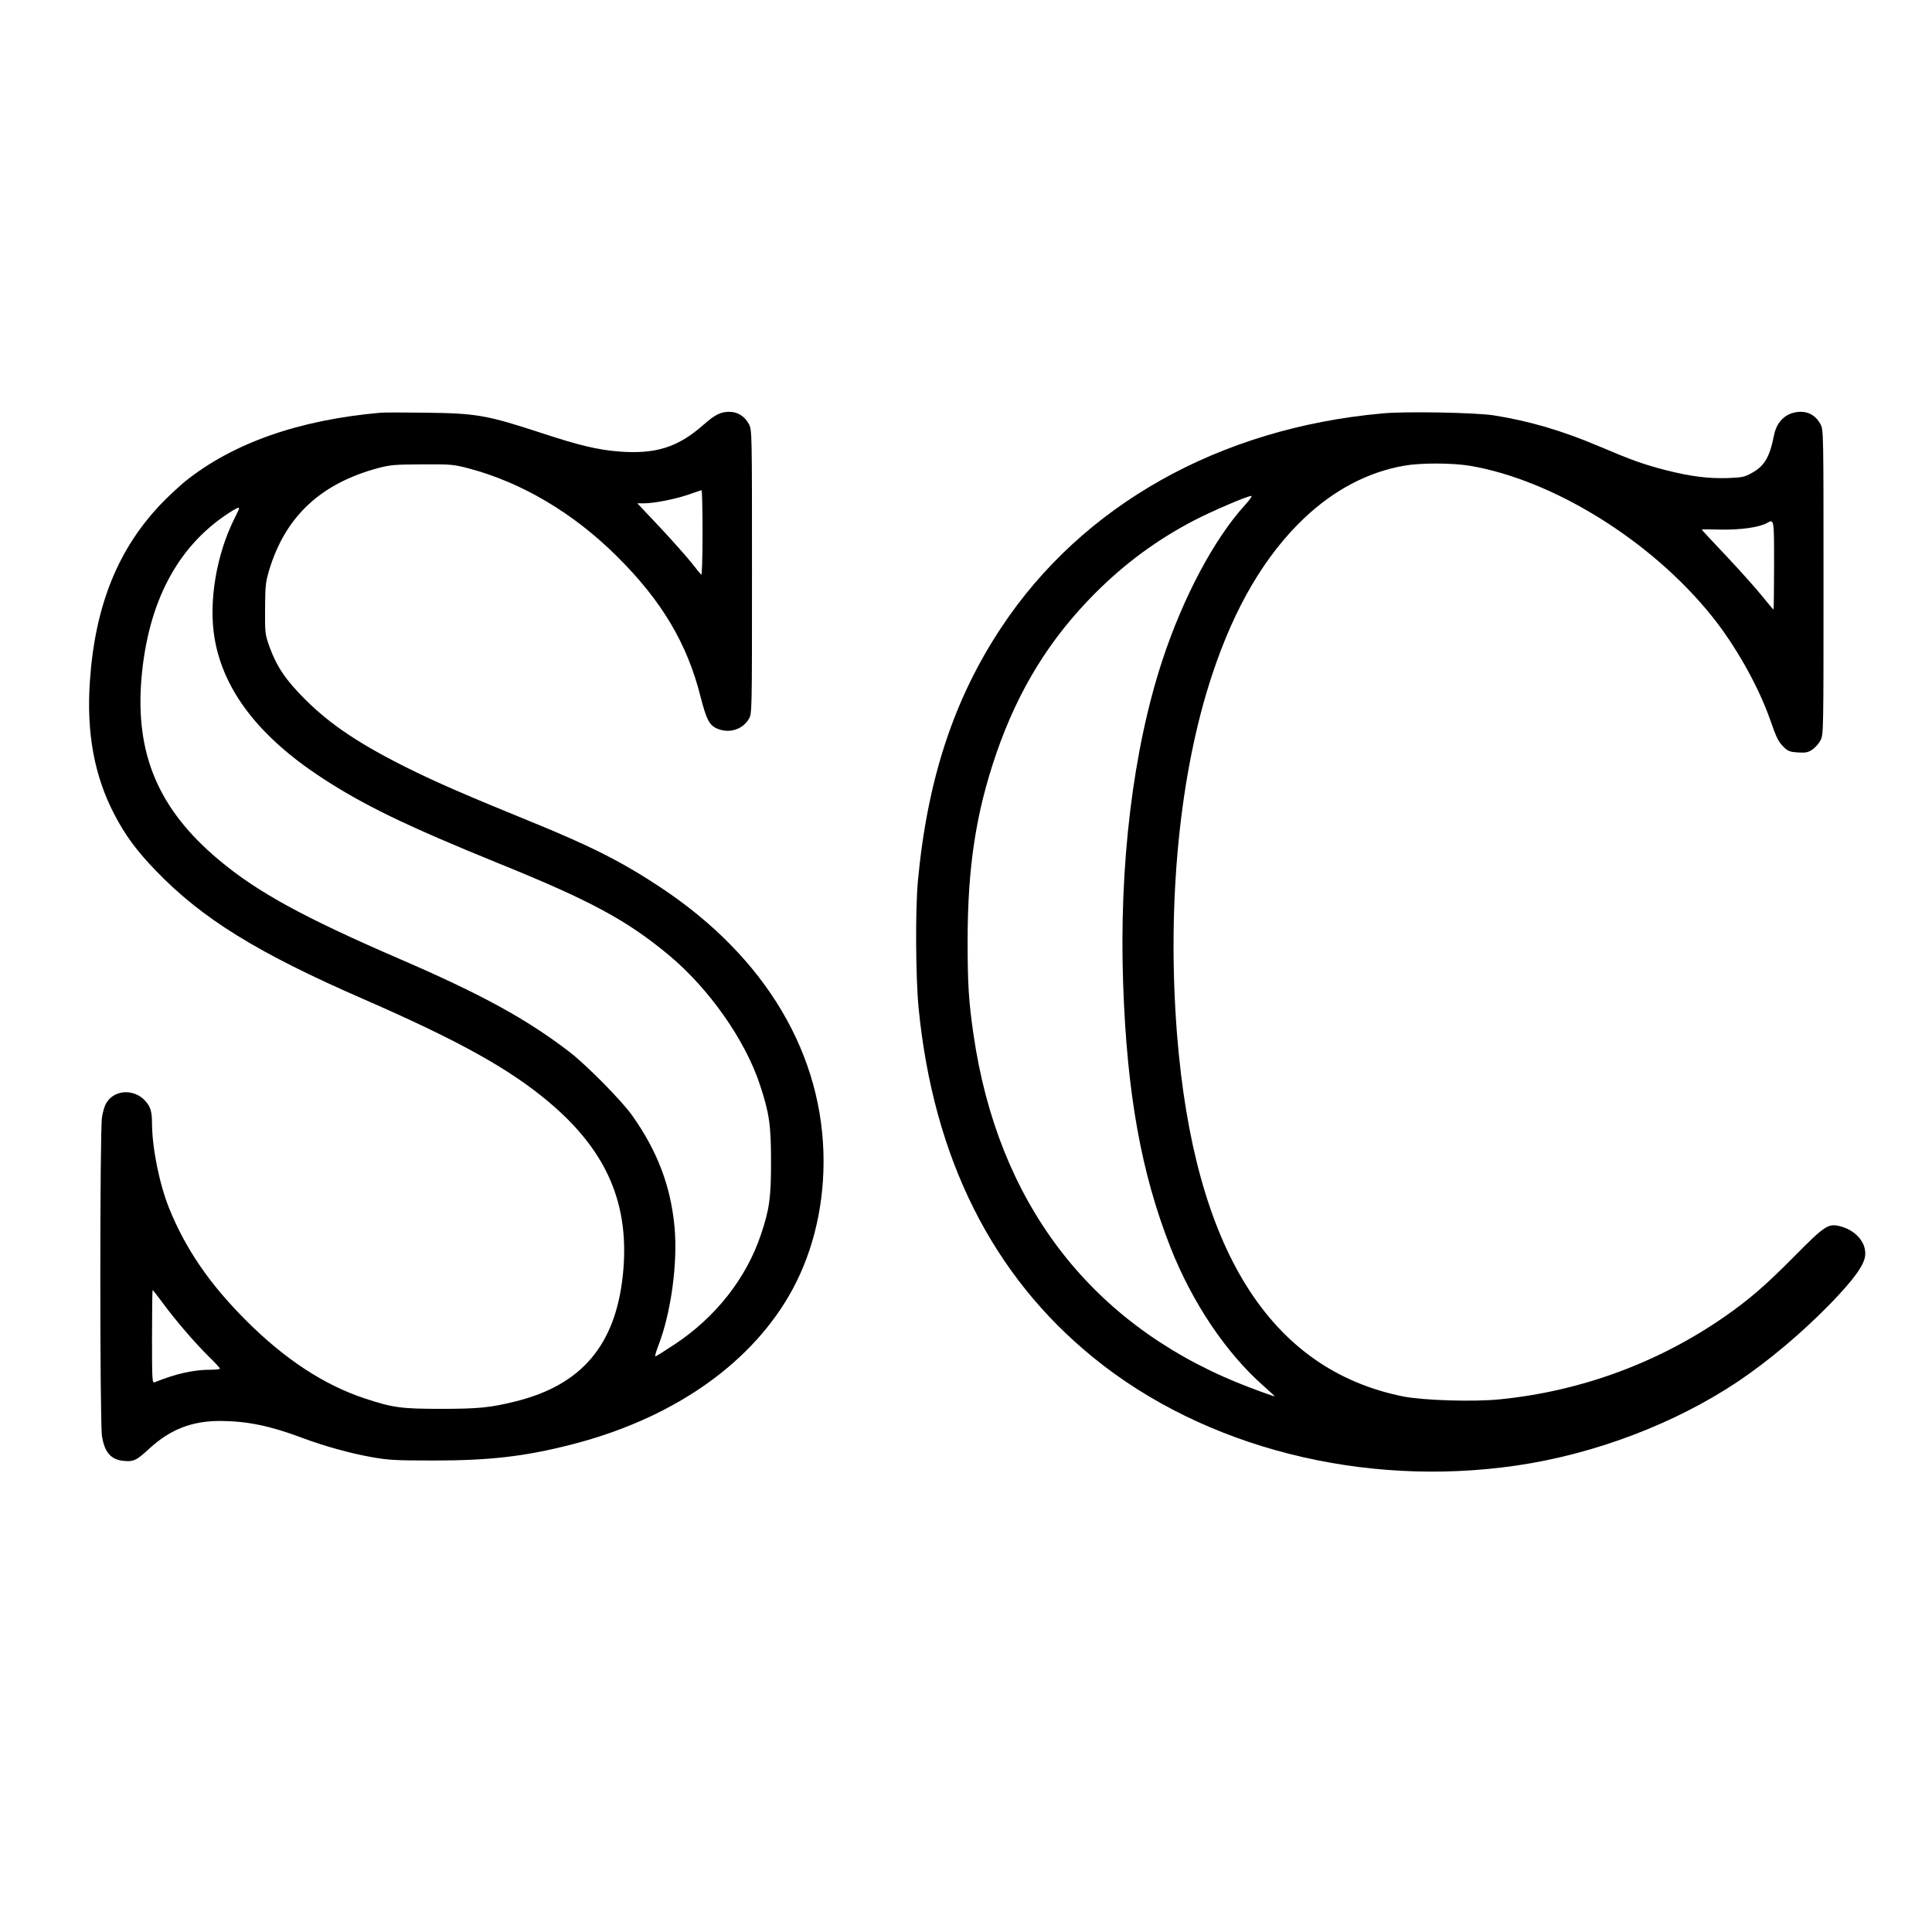 <?xml version="1.0" standalone="no"?>
<!DOCTYPE svg PUBLIC "-//W3C//DTD SVG 20010904//EN"
 "http://www.w3.org/TR/2001/REC-SVG-20010904/DTD/svg10.dtd">
<svg version="1.0" xmlns="http://www.w3.org/2000/svg"
 width="1309pt" height="1307pt" viewBox="0 0 1309 1307"
 preserveAspectRatio="xMidYMid meet">

<g transform="translate(0,1307) scale(0.1,-0.1)"
fill="#000000" stroke="none">
<path d="M2580 10274 c-557 -49 -1003 -206 -1329 -468 -36 -30 -105 -94 -152
-142 -298 -308 -455 -695 -490 -1210 -24 -350 30 -641 166 -902 74 -142 151
-246 280 -380 314 -326 689 -558 1410 -872 640 -279 984 -470 1251 -694 398
-334 554 -698 504 -1175 -50 -474 -279 -744 -725 -855 -171 -43 -255 -51 -510
-51 -267 0 -325 8 -515 71 -277 92 -544 268 -805 530 -246 246 -409 485 -519
758 -66 164 -115 407 -116 573 0 83 -10 116 -48 157 -77 82 -210 73 -263 -19
-10 -17 -23 -59 -28 -95 -15 -89 -15 -2071 0 -2160 17 -108 60 -158 142 -167
70 -8 91 1 179 83 143 131 290 188 484 187 178 -1 338 -34 550 -114 150 -56
321 -104 472 -131 113 -20 159 -23 422 -23 374 0 612 27 923 106 673 170 1200
528 1480 1006 154 263 236 579 237 911 1 725 -390 1385 -1100 1857 -265 176
-478 284 -902 456 -409 167 -604 251 -803 349 -333 165 -533 298 -706 470
-132 131 -195 225 -243 358 -30 85 -31 91 -30 257 1 154 3 178 27 260 109 364
348 588 736 693 88 23 114 25 301 26 194 1 211 0 314 -27 358 -94 711 -302
1007 -597 302 -300 474 -588 565 -948 39 -153 59 -193 108 -216 81 -38 177
-11 220 64 21 35 21 45 21 995 0 940 0 961 -20 1000 -27 53 -76 85 -132 85
-61 0 -97 -18 -178 -89 -173 -152 -322 -199 -571 -180 -146 12 -269 41 -524
125 -372 122 -442 134 -785 138 -143 2 -280 2 -305 0z m2180 -816 c0 -173 -4
-288 -9 -282 -5 5 -36 43 -68 84 -33 41 -128 148 -212 238 l-153 162 45 0 c69
0 212 28 301 59 45 15 84 29 89 30 4 0 7 -130 7 -291z m-3140 167 c0 -3 -14
-32 -30 -65 -125 -248 -179 -573 -135 -821 61 -348 300 -659 720 -935 285
-187 577 -329 1205 -584 622 -252 868 -385 1153 -622 271 -226 516 -574 616
-878 63 -191 75 -271 75 -520 0 -244 -10 -321 -69 -496 -99 -295 -307 -559
-584 -742 -68 -45 -127 -82 -131 -82 -4 0 5 33 20 72 87 224 133 563 110 807
-26 276 -116 513 -287 754 -71 100 -307 339 -423 429 -290 223 -597 391 -1143
627 -662 286 -974 457 -1234 675 -410 343 -569 719 -524 1236 45 510 242 885
586 1111 57 37 75 45 75 34z m-514 -5387 c86 -117 220 -272 313 -363 39 -38
71 -73 71 -77 0 -5 -29 -8 -64 -8 -115 0 -235 -27 -378 -85 -17 -7 -18 12 -18
309 0 174 2 316 4 316 2 0 35 -42 72 -92z"/>
<path d="M9365 10269 c-1105 -100 -2031 -621 -2580 -1449 -323 -486 -502
-1033 -566 -1720 -18 -193 -15 -657 5 -860 100 -1017 500 -1814 1188 -2371
748 -607 1822 -880 2863 -728 529 77 1074 284 1500 569 211 142 434 330 626
527 158 163 229 261 236 325 10 85 -59 169 -162 198 -87 24 -106 12 -320 -204
-191 -193 -304 -291 -468 -405 -448 -312 -973 -506 -1520 -561 -179 -19 -523
-8 -660 19 -905 182 -1416 1000 -1532 2451 -70 888 16 1775 240 2445 151 455
358 805 622 1055 203 192 432 312 677 355 116 20 326 19 447 -1 566 -97 1228
-508 1638 -1019 160 -199 316 -476 395 -703 44 -126 56 -149 95 -187 26 -24
41 -30 94 -33 52 -3 67 0 97 20 19 13 44 41 55 63 20 39 20 60 20 1070 0 1010
0 1031 -20 1070 -27 53 -76 85 -132 85 -95 0 -163 -59 -183 -157 -30 -151 -64
-209 -150 -257 -50 -28 -64 -31 -164 -35 -134 -4 -251 11 -421 54 -150 39
-227 66 -455 163 -251 106 -470 170 -710 208 -124 19 -598 28 -755 13z m-930
-621 c-209 -229 -420 -627 -560 -1053 -199 -606 -294 -1390 -265 -2199 26
-738 123 -1275 320 -1776 148 -376 377 -716 631 -940 44 -39 78 -70 76 -70
-11 0 -159 54 -257 94 -1003 412 -1620 1226 -1784 2356 -33 226 -40 343 -40
635 0 504 57 871 195 1272 150 433 362 776 669 1084 203 203 419 362 670 493
121 63 361 166 388 166 8 0 -12 -28 -43 -62z m3585 -408 c0 -165 -2 -300 -4
-300 -2 0 -35 40 -74 88 -39 49 -147 170 -241 270 -94 99 -171 182 -171 184 0
2 57 2 127 0 131 -3 260 15 312 43 52 29 51 37 51 -285z"/>
</g>
</svg>
